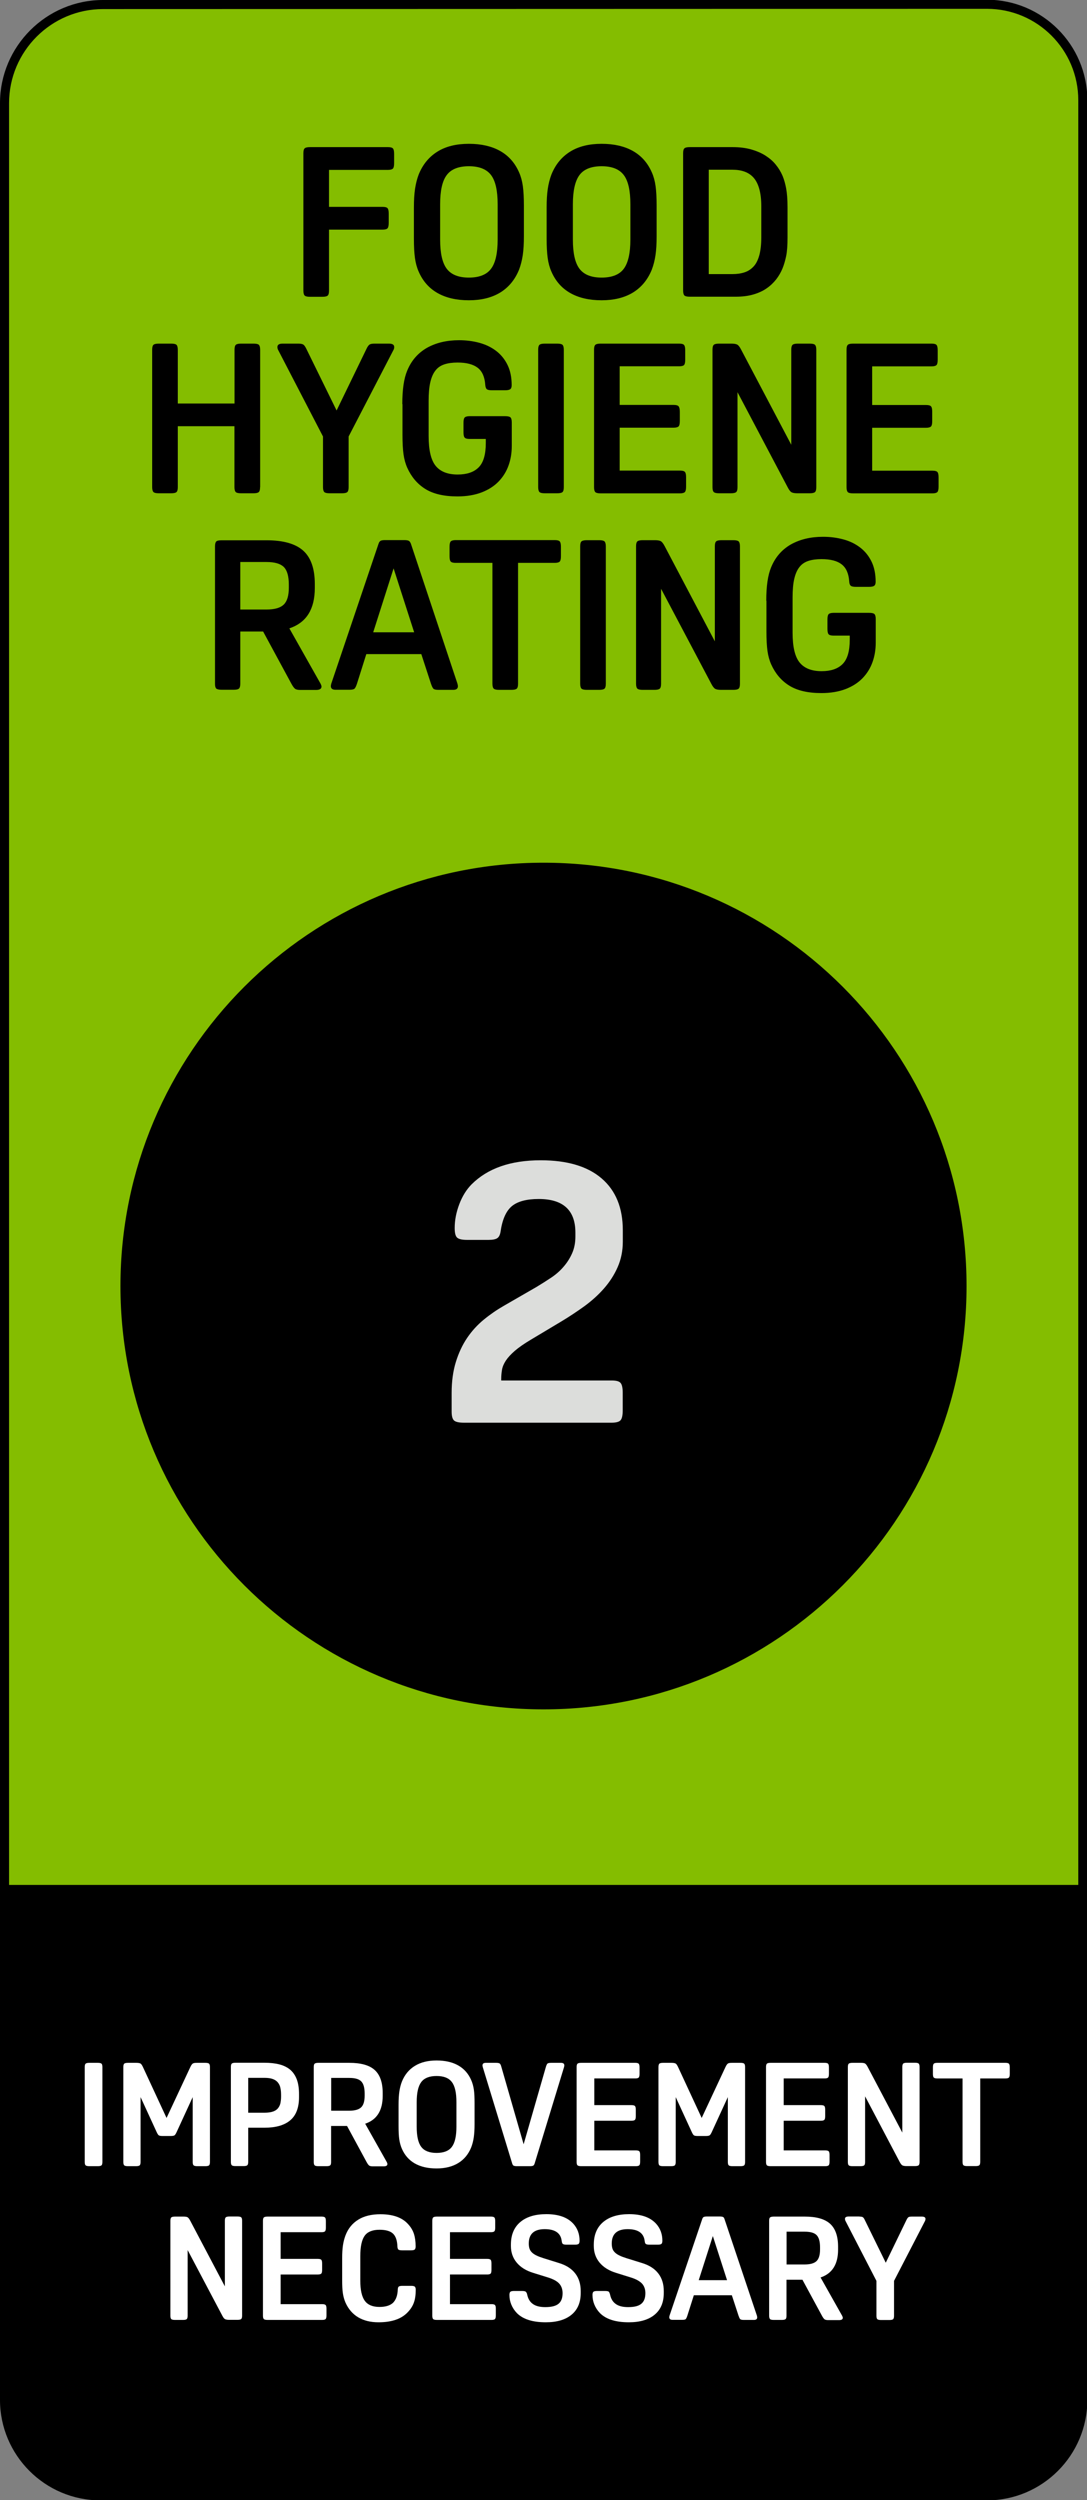 <?xml version="1.0" encoding="utf-8"?>
<!-- Generator: Adobe Illustrator 26.0.1, SVG Export Plug-In . SVG Version: 6.00 Build 0)  -->
<svg version="1.1" id="Layer_1" xmlns="http://www.w3.org/2000/svg" xmlns:xlink="http://www.w3.org/1999/xlink" x="0px" y="0px"
	 viewBox="0 0 124.72 286.67" style="enable-background:new 0 0 124.72 286.67;" xml:space="preserve">
<rect x="0" y="0" width="124.72" height="286.67" fill="#808080" stroke="none"/>
<style type="text/css">
	.st0{fill:#84BD00;}
	.st1{enable-background:new    ;}
	.st2{fill:#DCDDDB;}
	.st3{fill:#FFFFFF;}
</style>
<g>
	<path class="st0" d="M11.83,0.52c-6.25,0-11.31,5.06-11.31,11.31v224.88c0,6.08,4.92,11,11,11h101.72c6.08,0,11-4.92,11-11V11.49
		c0-6.08-4.92-11-11-11L11.83,0.52z"/>
</g>
<g>
	<path d="M113.24,248.23H11.52C5.17,248.23,0,243.06,0,236.71V11.83C0,5.31,5.31,0,11.83,0l101.41-0.03
		c6.35,0,11.52,5.17,11.52,11.52v225.22C124.76,243.06,119.59,248.23,113.24,248.23z M11.83,1.04c-5.95,0-10.79,4.84-10.79,10.79
		v224.88c0,5.78,4.7,10.48,10.48,10.48h101.72c5.78,0,10.48-4.7,10.48-10.48V11.49c0-5.78-4.7-10.48-10.48-10.48L11.83,1.04z"/>
</g>
<g class="st1">
	<path d="M37.75,26.32v7.01c0,0.29-0.05,0.48-0.16,0.57c-0.1,0.09-0.31,0.13-0.61,0.13h-1.4c-0.31,0-0.51-0.04-0.61-0.13
		c-0.1-0.09-0.16-0.28-0.16-0.57V17.57c0-0.29,0.05-0.48,0.16-0.57c0.1-0.09,0.31-0.13,0.61-0.13h8.94c0.29,0,0.48,0.05,0.57,0.16
		c0.09,0.11,0.13,0.31,0.13,0.62v1.06c0,0.3-0.04,0.51-0.13,0.61s-0.28,0.16-0.57,0.16h-6.77v4.24h6.15c0.29,0,0.48,0.05,0.57,0.16
		s0.13,0.31,0.13,0.61v1.06c0,0.31-0.04,0.51-0.13,0.62s-0.28,0.16-0.57,0.16H37.75z"/>
	<path d="M53.8,16.49c1.43,0,2.63,0.28,3.6,0.83c0.97,0.55,1.69,1.37,2.16,2.45c0.21,0.47,0.35,0.99,0.43,1.57
		c0.08,0.58,0.12,1.33,0.12,2.24v3.52c0,0.83-0.04,1.55-0.13,2.16c-0.09,0.6-0.23,1.15-0.42,1.65c-0.47,1.16-1.19,2.03-2.16,2.63
		c-0.97,0.59-2.17,0.89-3.6,0.89c-1.43,0-2.63-0.28-3.6-0.83c-0.97-0.55-1.69-1.37-2.16-2.45c-0.21-0.47-0.35-0.99-0.43-1.57
		c-0.08-0.58-0.12-1.33-0.12-2.24v-3.52c0-0.83,0.04-1.55,0.13-2.16c0.09-0.6,0.23-1.15,0.42-1.65c0.47-1.16,1.19-2.03,2.16-2.63
		C51.16,16.78,52.37,16.49,53.8,16.49z M53.8,19.06c-1.19,0-2.04,0.34-2.54,1.01c-0.51,0.67-0.76,1.79-0.76,3.35v4.05
		c0,1.56,0.25,2.68,0.76,3.35c0.51,0.67,1.35,1.01,2.54,1.01c1.19,0,2.04-0.34,2.54-1.01c0.51-0.67,0.76-1.79,0.76-3.35v-4.05
		c0-1.56-0.25-2.68-0.76-3.35C55.83,19.4,54.98,19.06,53.8,19.06z"/>
	<path d="M69.03,16.49c1.43,0,2.63,0.28,3.6,0.83c0.97,0.55,1.69,1.37,2.16,2.45c0.21,0.47,0.35,0.99,0.43,1.57
		c0.08,0.58,0.12,1.33,0.12,2.24v3.52c0,0.83-0.04,1.55-0.13,2.16c-0.09,0.6-0.23,1.15-0.42,1.65c-0.47,1.16-1.19,2.03-2.16,2.63
		c-0.97,0.59-2.17,0.89-3.6,0.89c-1.43,0-2.63-0.28-3.6-0.83c-0.97-0.55-1.69-1.37-2.16-2.45c-0.21-0.47-0.35-0.99-0.43-1.57
		c-0.08-0.58-0.12-1.33-0.12-2.24v-3.52c0-0.83,0.04-1.55,0.13-2.16c0.09-0.6,0.23-1.15,0.42-1.65c0.47-1.16,1.19-2.03,2.16-2.63
		C66.4,16.78,67.6,16.49,69.03,16.49z M69.03,19.06c-1.19,0-2.04,0.34-2.54,1.01s-0.76,1.79-0.76,3.35v4.05
		c0,1.56,0.25,2.68,0.76,3.35s1.35,1.01,2.54,1.01c1.19,0,2.04-0.34,2.54-1.01s0.76-1.79,0.76-3.35v-4.05
		c0-1.56-0.25-2.68-0.76-3.35S70.22,19.06,69.03,19.06z"/>
	<path d="M84.07,16.87c0.79,0,1.49,0.09,2.11,0.26c0.62,0.18,1.17,0.41,1.64,0.71c0.47,0.3,0.87,0.64,1.19,1.04
		c0.32,0.39,0.58,0.82,0.77,1.26c0.18,0.43,0.32,0.92,0.42,1.46c0.1,0.54,0.16,1.27,0.16,2.18v3.45c0,0.9-0.05,1.61-0.16,2.14
		s-0.25,1-0.42,1.42c-0.18,0.43-0.42,0.85-0.72,1.24c-0.31,0.39-0.67,0.74-1.11,1.04c-0.43,0.3-0.94,0.53-1.53,0.7
		c-0.59,0.17-1.25,0.25-1.99,0.25h-5.28c-0.3,0-0.51-0.04-0.61-0.13c-0.1-0.09-0.16-0.28-0.16-0.57V17.57
		c0-0.29,0.05-0.48,0.16-0.57c0.1-0.09,0.31-0.13,0.61-0.13H84.07z M81.32,31.43h2.7c0.55,0,1.02-0.07,1.43-0.21
		c0.41-0.14,0.75-0.37,1.04-0.69s0.49-0.75,0.64-1.29c0.14-0.54,0.22-1.21,0.22-2.01v-3.57c0-0.79-0.08-1.45-0.23-1.99
		c-0.15-0.54-0.37-0.97-0.65-1.29s-0.63-0.55-1.04-0.7s-0.88-0.22-1.41-0.22h-2.7V31.43z"/>
</g>
<g class="st1">
	<path d="M29.84,55.86c0,0.29-0.05,0.48-0.16,0.57c-0.1,0.09-0.31,0.13-0.61,0.13h-1.4c-0.31,0-0.51-0.04-0.61-0.13
		c-0.1-0.09-0.16-0.28-0.16-0.57v-6.99H20.4v6.99c0,0.29-0.05,0.48-0.16,0.57c-0.1,0.09-0.31,0.13-0.61,0.13h-1.4
		c-0.31,0-0.51-0.04-0.61-0.13c-0.1-0.09-0.16-0.28-0.16-0.57V40.1c0-0.29,0.05-0.48,0.16-0.57c0.1-0.09,0.31-0.13,0.61-0.13h1.4
		c0.3,0,0.51,0.04,0.61,0.13c0.1,0.09,0.16,0.28,0.16,0.57v6.17h6.51V40.1c0-0.29,0.05-0.48,0.16-0.57c0.1-0.09,0.31-0.13,0.61-0.13
		h1.4c0.3,0,0.51,0.04,0.61,0.13c0.1,0.09,0.16,0.28,0.16,0.57V55.86z"/>
	<path d="M34.23,39.4c0.27,0,0.46,0.04,0.57,0.11s0.21,0.22,0.33,0.45l3.49,7.11l3.45-7.11c0.11-0.23,0.22-0.37,0.33-0.45
		c0.1-0.07,0.29-0.11,0.57-0.11h1.66c0.4,0,0.6,0.13,0.6,0.39c0,0.11-0.02,0.22-0.07,0.31l-5.16,9.95v5.81
		c0,0.29-0.05,0.48-0.16,0.57c-0.1,0.09-0.31,0.13-0.61,0.13h-1.4c-0.31,0-0.51-0.04-0.61-0.13c-0.1-0.09-0.16-0.28-0.16-0.57v-5.81
		l-5.16-9.95c-0.05-0.1-0.07-0.2-0.07-0.31c0-0.26,0.2-0.39,0.6-0.39H34.23z"/>
</g>
<g class="st1">
	<path d="M46.16,46.34c0-1.65,0.18-2.92,0.55-3.81c0.47-1.16,1.22-2.03,2.25-2.63c1.04-0.59,2.28-0.89,3.72-0.89
		c0.82,0,1.59,0.1,2.33,0.3c0.73,0.2,1.37,0.51,1.92,0.93c0.55,0.42,0.98,0.95,1.3,1.6c0.32,0.65,0.48,1.43,0.48,2.33
		c0,0.23-0.06,0.38-0.17,0.46c-0.11,0.08-0.31,0.12-0.6,0.12h-1.49c-0.29,0-0.49-0.04-0.59-0.12c-0.1-0.08-0.16-0.24-0.18-0.48
		c-0.06-0.92-0.35-1.58-0.87-1.98s-1.29-0.6-2.31-0.6c-0.59,0-1.1,0.07-1.52,0.21c-0.42,0.14-0.76,0.37-1.02,0.71
		c-0.27,0.34-0.46,0.79-0.59,1.35c-0.13,0.56-0.19,1.27-0.19,2.12V50c0,1.62,0.27,2.76,0.81,3.42s1.38,0.99,2.52,0.99
		c1.06,0,1.86-0.27,2.41-0.82c0.55-0.55,0.82-1.48,0.82-2.8v-0.46h-1.86c-0.29,0-0.48-0.05-0.57-0.16c-0.09-0.1-0.13-0.31-0.13-0.62
		v-1.06c0-0.3,0.04-0.51,0.13-0.61c0.09-0.1,0.28-0.16,0.57-0.16h4.07c0.3,0,0.51,0.04,0.61,0.13c0.1,0.09,0.16,0.28,0.16,0.57v2.72
		c0,0.79-0.12,1.53-0.37,2.23c-0.25,0.7-0.63,1.31-1.14,1.84c-0.51,0.53-1.17,0.95-1.95,1.25c-0.79,0.3-1.71,0.46-2.77,0.46
		c-1.56,0-2.79-0.29-3.7-0.86s-1.59-1.38-2.06-2.42c-0.21-0.47-0.35-0.98-0.43-1.55c-0.08-0.57-0.12-1.32-0.12-2.25V46.34z"/>
	<path d="M64.69,55.86c0,0.29-0.05,0.48-0.16,0.57c-0.1,0.09-0.31,0.13-0.61,0.13h-1.4c-0.31,0-0.51-0.04-0.61-0.13
		c-0.1-0.09-0.16-0.28-0.16-0.57V40.1c0-0.29,0.05-0.48,0.16-0.57c0.1-0.09,0.31-0.13,0.61-0.13h1.4c0.3,0,0.51,0.04,0.61,0.13
		c0.1,0.09,0.16,0.28,0.16,0.57V55.86z"/>
	<path d="M78.72,55.79c0,0.31-0.04,0.51-0.13,0.62c-0.09,0.1-0.28,0.16-0.57,0.16h-9.09c-0.3,0-0.51-0.04-0.61-0.13
		c-0.1-0.09-0.16-0.28-0.16-0.57V40.1c0-0.29,0.05-0.48,0.16-0.57c0.1-0.09,0.31-0.13,0.61-0.13h8.99c0.29,0,0.48,0.05,0.57,0.16
		c0.09,0.11,0.13,0.31,0.13,0.62v1.06c0,0.3-0.04,0.51-0.13,0.61C78.4,41.95,78.21,42,77.92,42H71.1v4.43h6.19
		c0.29,0,0.48,0.05,0.57,0.16C77.95,46.7,78,46.9,78,47.21v1.06c0,0.3-0.04,0.51-0.13,0.61c-0.09,0.1-0.28,0.16-0.57,0.16H71.1v4.92
		h6.92c0.29,0,0.48,0.05,0.57,0.16c0.09,0.1,0.13,0.31,0.13,0.61V55.79z"/>
	<path d="M84.62,44.97v10.89c0,0.29-0.05,0.48-0.16,0.57c-0.1,0.09-0.31,0.13-0.61,0.13h-1.33c-0.31,0-0.51-0.04-0.61-0.13
		c-0.11-0.09-0.16-0.28-0.16-0.57V40.1c0-0.29,0.05-0.48,0.16-0.57c0.1-0.09,0.31-0.13,0.61-0.13h1.4c0.3,0,0.53,0.04,0.66,0.11
		c0.14,0.07,0.29,0.26,0.45,0.57l5.76,10.92V40.1c0-0.29,0.05-0.48,0.16-0.57c0.1-0.09,0.31-0.13,0.61-0.13h1.33
		c0.3,0,0.51,0.04,0.61,0.13c0.1,0.09,0.16,0.28,0.16,0.57v15.76c0,0.29-0.05,0.48-0.16,0.57c-0.1,0.09-0.31,0.13-0.61,0.13h-1.4
		c-0.31,0-0.53-0.04-0.66-0.11c-0.14-0.07-0.29-0.26-0.45-0.57L84.62,44.97z"/>
	<path d="M107.69,55.79c0,0.31-0.04,0.51-0.13,0.62c-0.09,0.1-0.28,0.16-0.57,0.16H97.9c-0.3,0-0.51-0.04-0.61-0.13
		c-0.1-0.09-0.16-0.28-0.16-0.57V40.1c0-0.29,0.05-0.48,0.16-0.57c0.1-0.09,0.31-0.13,0.61-0.13h8.99c0.29,0,0.48,0.05,0.57,0.16
		c0.09,0.11,0.13,0.31,0.13,0.62v1.06c0,0.3-0.04,0.51-0.13,0.61c-0.09,0.1-0.28,0.16-0.57,0.16h-6.82v4.43h6.19
		c0.29,0,0.48,0.05,0.57,0.16c0.09,0.11,0.13,0.31,0.13,0.62v1.06c0,0.3-0.04,0.51-0.13,0.61c-0.09,0.1-0.28,0.16-0.57,0.16h-6.19
		v4.92h6.92c0.29,0,0.48,0.05,0.57,0.16c0.09,0.1,0.13,0.31,0.13,0.61V55.79z"/>
</g>
<g class="st1">
	<path d="M27.57,72.4v6c0,0.27-0.05,0.46-0.15,0.55c-0.1,0.1-0.31,0.14-0.63,0.14h-1.35c-0.32,0-0.53-0.05-0.63-0.14
		c-0.1-0.1-0.14-0.28-0.14-0.55V62.64c0-0.27,0.05-0.46,0.14-0.55c0.1-0.1,0.31-0.14,0.63-0.14h5.16c1.91,0,3.31,0.4,4.19,1.19
		c0.88,0.79,1.33,2.07,1.33,3.82v0.46c0,2.44-0.97,3.98-2.92,4.63l3.59,6.36c0.06,0.13,0.1,0.23,0.1,0.31
		c0,0.26-0.21,0.39-0.63,0.39h-1.81c-0.27,0-0.47-0.04-0.59-0.13c-0.12-0.09-0.26-0.28-0.42-0.57l-3.25-6H27.57z M27.57,69.89h3.01
		c0.93,0,1.59-0.19,1.98-0.57c0.39-0.38,0.58-1.02,0.58-1.94v-0.34c0-0.96-0.19-1.64-0.57-2.02s-1.04-0.58-1.99-0.58h-3.01V69.89z"
		/>
	<path d="M52.49,78.4c0.03,0.13,0.05,0.22,0.05,0.27c0,0.29-0.18,0.43-0.53,0.43h-1.69c-0.31,0-0.5-0.04-0.59-0.13
		c-0.09-0.09-0.18-0.28-0.28-0.57L48.34,75h-6.31l-1.08,3.42c-0.1,0.29-0.19,0.47-0.28,0.55c-0.09,0.08-0.29,0.12-0.59,0.12h-1.59
		c-0.35,0-0.53-0.14-0.53-0.43c0-0.05,0.02-0.14,0.05-0.27l5.42-16.03c0.06-0.19,0.15-0.31,0.26-0.36s0.28-0.07,0.51-0.07h2.17
		c0.22,0,0.39,0.02,0.51,0.07c0.11,0.05,0.2,0.17,0.27,0.36L52.49,78.4z M42.82,72.5h4.7l-2.36-7.33L42.82,72.5z"/>
</g>
<g class="st1">
	<path d="M56.5,64.54h-4.22c-0.29,0-0.48-0.05-0.57-0.16c-0.09-0.1-0.13-0.31-0.13-0.61v-1.06c0-0.31,0.04-0.51,0.13-0.62
		c0.09-0.1,0.28-0.16,0.57-0.16h11.38c0.29,0,0.48,0.05,0.57,0.16c0.09,0.11,0.13,0.31,0.13,0.62v1.06c0,0.3-0.04,0.51-0.13,0.61
		c-0.09,0.1-0.28,0.16-0.57,0.16h-4.22V78.4c0,0.29-0.05,0.48-0.16,0.57c-0.1,0.09-0.31,0.13-0.61,0.13h-1.4
		c-0.31,0-0.51-0.04-0.61-0.13c-0.1-0.09-0.16-0.28-0.16-0.57V64.54z"/>
	<path d="M69.51,78.4c0,0.29-0.05,0.48-0.16,0.57c-0.1,0.09-0.31,0.13-0.61,0.13h-1.4c-0.3,0-0.51-0.04-0.61-0.13
		c-0.1-0.09-0.16-0.28-0.16-0.57V62.64c0-0.29,0.05-0.48,0.16-0.57c0.1-0.09,0.31-0.13,0.61-0.13h1.4c0.3,0,0.51,0.04,0.61,0.13
		c0.1,0.09,0.16,0.28,0.16,0.57V78.4z"/>
	<path d="M75.85,67.51V78.4c0,0.29-0.05,0.48-0.16,0.57c-0.1,0.09-0.31,0.13-0.61,0.13h-1.33c-0.3,0-0.51-0.04-0.61-0.13
		c-0.1-0.09-0.16-0.28-0.16-0.57V62.64c0-0.29,0.05-0.48,0.16-0.57c0.1-0.09,0.31-0.13,0.61-0.13h1.4c0.3,0,0.53,0.04,0.66,0.11
		s0.29,0.26,0.45,0.57l5.76,10.92V62.64c0-0.29,0.05-0.48,0.16-0.57c0.1-0.09,0.31-0.13,0.62-0.13h1.33c0.3,0,0.51,0.04,0.61,0.13
		c0.1,0.09,0.16,0.28,0.16,0.57V78.4c0,0.29-0.05,0.48-0.16,0.57c-0.1,0.09-0.31,0.13-0.61,0.13h-1.4c-0.31,0-0.53-0.04-0.66-0.11
		s-0.29-0.26-0.45-0.57L75.85,67.51z"/>
	<path d="M87.92,68.88c0-1.65,0.18-2.92,0.55-3.81c0.47-1.16,1.22-2.03,2.25-2.63c1.04-0.59,2.28-0.89,3.72-0.89
		c0.82,0,1.59,0.1,2.33,0.3s1.37,0.51,1.92,0.93s0.98,0.95,1.3,1.6c0.32,0.65,0.48,1.43,0.48,2.33c0,0.23-0.06,0.38-0.17,0.46
		c-0.11,0.08-0.31,0.12-0.6,0.12h-1.49c-0.29,0-0.49-0.04-0.59-0.12c-0.1-0.08-0.17-0.24-0.18-0.48c-0.06-0.92-0.35-1.58-0.87-1.98
		c-0.51-0.4-1.29-0.6-2.31-0.6c-0.59,0-1.1,0.07-1.52,0.21c-0.42,0.14-0.76,0.37-1.02,0.71c-0.27,0.34-0.46,0.79-0.59,1.35
		s-0.19,1.27-0.19,2.12v4.05c0,1.62,0.27,2.76,0.81,3.42s1.38,0.99,2.52,0.99c1.06,0,1.86-0.27,2.41-0.82
		c0.55-0.55,0.82-1.48,0.82-2.8v-0.46h-1.86c-0.29,0-0.48-0.05-0.57-0.16c-0.09-0.1-0.13-0.31-0.13-0.62v-1.06
		c0-0.3,0.04-0.51,0.13-0.61c0.09-0.1,0.28-0.16,0.57-0.16h4.07c0.3,0,0.51,0.04,0.61,0.13c0.1,0.09,0.16,0.28,0.16,0.57v2.72
		c0,0.79-0.12,1.53-0.37,2.23c-0.25,0.7-0.63,1.31-1.14,1.84c-0.51,0.53-1.17,0.95-1.95,1.25c-0.79,0.3-1.71,0.46-2.77,0.46
		c-1.56,0-2.79-0.29-3.7-0.86c-0.91-0.57-1.59-1.38-2.06-2.42c-0.21-0.47-0.35-0.98-0.43-1.55s-0.12-1.32-0.12-2.25V68.88z"/>
</g>
<g>
	<path d="M0.52,216.65v58.53c0,6.08,4.92,11,11,11h101.72c6.08,0,11-4.92,11-11v-58.53H0.52z"/>
</g>
<g>
	<path d="M113.24,286.7H11.52C5.17,286.7,0,281.53,0,275.18v-59.05h124.76v59.05C124.76,281.53,119.59,286.7,113.24,286.7z
		 M1.04,217.17v58.01c0,5.78,4.7,10.48,10.48,10.48h101.72c5.78,0,10.48-4.7,10.48-10.48v-58.01H1.04z"/>
</g>
<g>
	<path d="M62.36,196c26.81,0,48.54-21.73,48.54-48.54S89.17,98.92,62.36,98.92c-26.81,0-48.54,21.73-48.54,48.54l0,0
		C13.82,174.27,35.55,196,62.36,196z"/>
</g>
<g class="st1">
	<path class="st2" d="M62.04,133.04c3.04,0,5.37,0.69,6.99,2.08c1.62,1.39,2.43,3.37,2.43,5.94v1.32c0,1.05-0.2,2.02-0.59,2.91
		c-0.39,0.89-0.92,1.71-1.58,2.46c-0.66,0.75-1.41,1.42-2.26,2.04c-0.85,0.61-1.71,1.18-2.59,1.71l-3.51,2.1
		c-0.79,0.47-1.41,0.9-1.86,1.29c-0.45,0.39-0.8,0.77-1.03,1.12c-0.23,0.35-0.38,0.7-0.44,1.05c-0.06,0.35-0.09,0.7-0.09,1.05v0.18
		h12.67c0.53,0,0.87,0.09,1.03,0.29c0.16,0.19,0.24,0.56,0.24,1.12v2.02c0,0.56-0.08,0.93-0.24,1.12c-0.16,0.19-0.5,0.29-1.03,0.29
		H53.23c-0.56,0-0.93-0.08-1.12-0.24c-0.19-0.16-0.29-0.5-0.29-1.03v-2.15c0-1.31,0.16-2.49,0.48-3.53
		c0.32-1.04,0.75-1.96,1.29-2.76c0.54-0.8,1.18-1.5,1.91-2.1c0.73-0.6,1.5-1.13,2.32-1.6l3.73-2.15c0.58-0.35,1.15-0.71,1.69-1.07
		c0.54-0.36,1.02-0.78,1.42-1.25c0.41-0.47,0.74-0.99,0.99-1.56c0.25-0.57,0.37-1.21,0.37-1.91v-0.44c0-2.57-1.4-3.86-4.21-3.86
		c-1.4,0-2.43,0.28-3.09,0.83c-0.66,0.56-1.09,1.53-1.29,2.94c-0.06,0.35-0.18,0.59-0.37,0.72c-0.19,0.13-0.52,0.2-0.99,0.2h-2.5
		c-0.56,0-0.93-0.09-1.12-0.26c-0.19-0.17-0.28-0.54-0.28-1.1c0-0.91,0.18-1.82,0.53-2.74s0.82-1.67,1.4-2.26
		C55.95,133.96,58.59,133.04,62.04,133.04z"/>
</g>
<g class="st1">
	<path class="st3" d="M11.75,247.9c0,0.2-0.04,0.33-0.11,0.39c-0.07,0.06-0.21,0.09-0.42,0.09h-0.97c-0.21,0-0.35-0.03-0.42-0.09
		c-0.07-0.06-0.11-0.19-0.11-0.39v-10.89c0-0.2,0.04-0.33,0.11-0.39c0.07-0.06,0.21-0.09,0.42-0.09h0.97c0.21,0,0.35,0.03,0.42,0.09
		c0.07,0.06,0.11,0.19,0.11,0.39V247.9z"/>
	<path class="st3" d="M18.64,244.92c-0.22,0-0.37-0.03-0.44-0.09c-0.07-0.06-0.15-0.19-0.24-0.39l-1.83-3.98v7.44
		c0,0.2-0.04,0.33-0.11,0.39c-0.07,0.06-0.21,0.09-0.42,0.09h-0.92c-0.21,0-0.35-0.03-0.42-0.09c-0.07-0.06-0.11-0.19-0.11-0.39
		v-10.89c0-0.2,0.04-0.33,0.11-0.39c0.07-0.06,0.21-0.09,0.42-0.09h0.97c0.22,0,0.38,0.03,0.47,0.08s0.18,0.19,0.28,0.4l2.71,5.84
		l2.73-5.84c0.1-0.21,0.19-0.34,0.28-0.4c0.09-0.06,0.24-0.08,0.47-0.08h0.97c0.21,0,0.35,0.03,0.42,0.09
		c0.07,0.06,0.11,0.19,0.11,0.39v10.89c0,0.2-0.04,0.33-0.11,0.39c-0.07,0.06-0.21,0.09-0.42,0.09h-0.92
		c-0.21,0-0.35-0.03-0.42-0.09c-0.07-0.06-0.11-0.19-0.11-0.39v-7.44l-1.83,3.98c-0.09,0.2-0.17,0.33-0.24,0.39
		c-0.07,0.06-0.22,0.09-0.44,0.09H18.64z"/>
	<path class="st3" d="M28.48,243.98v3.91c0,0.2-0.04,0.33-0.11,0.39c-0.07,0.06-0.21,0.09-0.42,0.09h-0.93
		c-0.21,0-0.35-0.03-0.42-0.09c-0.07-0.06-0.11-0.19-0.11-0.39v-10.89c0-0.2,0.04-0.33,0.11-0.39c0.07-0.06,0.21-0.09,0.42-0.09
		h3.31c0.65,0,1.23,0.06,1.73,0.19s0.92,0.34,1.25,0.62c0.33,0.29,0.58,0.66,0.75,1.12c0.17,0.46,0.25,1.02,0.25,1.68v0.33
		c0,1.21-0.34,2.1-1.01,2.66c-0.67,0.57-1.66,0.85-2.97,0.85H28.48z M28.48,242.25h1.85c0.42,0,0.76-0.05,1.01-0.14
		c0.25-0.09,0.44-0.22,0.57-0.39c0.13-0.17,0.22-0.36,0.27-0.58c0.04-0.22,0.07-0.46,0.07-0.7v-0.23c0-0.28-0.02-0.53-0.07-0.77
		c-0.04-0.23-0.13-0.44-0.27-0.62c-0.13-0.18-0.32-0.32-0.57-0.42c-0.25-0.1-0.59-0.15-1.01-0.15h-1.85V242.25z"/>
	<path class="st3" d="M37.99,243.75v4.15c0,0.19-0.03,0.32-0.1,0.38c-0.07,0.07-0.21,0.1-0.43,0.1h-0.93c-0.22,0-0.37-0.03-0.43-0.1
		c-0.07-0.07-0.1-0.19-0.1-0.38v-10.89c0-0.19,0.03-0.32,0.1-0.38c0.07-0.07,0.21-0.1,0.43-0.1h3.56c1.32,0,2.29,0.27,2.9,0.82
		c0.61,0.55,0.92,1.43,0.92,2.64v0.32c0,1.69-0.67,2.75-2.01,3.2l2.48,4.4c0.04,0.09,0.07,0.16,0.07,0.22
		c0,0.18-0.14,0.27-0.43,0.27h-1.25c-0.19,0-0.32-0.03-0.41-0.09c-0.08-0.06-0.18-0.19-0.29-0.39l-2.25-4.15H37.99z M37.99,242.02
		h2.08c0.64,0,1.1-0.13,1.37-0.39c0.27-0.26,0.4-0.71,0.4-1.34v-0.23c0-0.67-0.13-1.13-0.39-1.4c-0.26-0.27-0.72-0.4-1.37-0.4h-2.08
		V242.02z"/>
	<path class="st3" d="M50.09,236.26c0.99,0,1.82,0.19,2.49,0.57c0.67,0.38,1.17,0.95,1.49,1.69c0.14,0.32,0.24,0.68,0.3,1.08
		c0.06,0.4,0.08,0.92,0.08,1.55v2.43c0,0.58-0.03,1.07-0.09,1.49c-0.06,0.42-0.16,0.8-0.29,1.14c-0.32,0.8-0.82,1.4-1.49,1.81
		c-0.67,0.41-1.5,0.62-2.49,0.62s-1.82-0.19-2.49-0.57c-0.67-0.38-1.17-0.95-1.49-1.69c-0.14-0.32-0.24-0.68-0.3-1.08
		c-0.06-0.4-0.08-0.92-0.08-1.55v-2.43c0-0.58,0.03-1.07,0.09-1.49s0.16-0.8,0.29-1.14c0.32-0.8,0.82-1.4,1.49-1.81
		C48.28,236.46,49.11,236.26,50.09,236.26z M50.09,238.04c-0.82,0-1.41,0.23-1.76,0.7c-0.35,0.47-0.52,1.24-0.52,2.31v2.8
		c0,1.08,0.17,1.85,0.52,2.31c0.35,0.47,0.94,0.7,1.76,0.7s1.41-0.23,1.76-0.7c0.35-0.47,0.52-1.24,0.52-2.31v-2.8
		c0-1.08-0.17-1.85-0.52-2.31C51.5,238.27,50.92,238.04,50.09,238.04z"/>
</g>
<g class="st1">
	<path class="st3" d="M55.39,237.01c-0.02-0.09-0.03-0.15-0.03-0.18c0-0.2,0.12-0.3,0.37-0.3h1.2c0.21,0,0.35,0.03,0.42,0.09
		c0.07,0.06,0.13,0.19,0.18,0.39l2.55,8.86l2.55-8.86c0.06-0.2,0.12-0.33,0.18-0.39c0.07-0.06,0.21-0.09,0.42-0.09h1.15
		c0.24,0,0.37,0.1,0.37,0.3c0,0.03-0.01,0.09-0.03,0.18l-3.38,11.07c-0.04,0.13-0.11,0.22-0.18,0.25s-0.19,0.05-0.35,0.05H59.3
		c-0.16,0-0.27-0.02-0.35-0.05s-0.14-0.12-0.18-0.25L55.39,237.01z"/>
	<path class="st3" d="M73.45,247.85c0,0.21-0.03,0.35-0.09,0.42c-0.06,0.07-0.19,0.11-0.39,0.11h-6.28c-0.21,0-0.35-0.03-0.42-0.09
		c-0.07-0.06-0.11-0.19-0.11-0.39v-10.89c0-0.2,0.04-0.33,0.11-0.39c0.07-0.06,0.21-0.09,0.42-0.09h6.21c0.2,0,0.33,0.04,0.39,0.11
		c0.06,0.07,0.09,0.21,0.09,0.42v0.73c0,0.21-0.03,0.35-0.09,0.42c-0.06,0.07-0.19,0.11-0.39,0.11h-4.71v3.06h4.28
		c0.2,0,0.33,0.04,0.39,0.11c0.06,0.07,0.09,0.21,0.09,0.42v0.73c0,0.21-0.03,0.35-0.09,0.42c-0.06,0.07-0.19,0.11-0.39,0.11h-4.28
		v3.4h4.78c0.2,0,0.33,0.04,0.39,0.11c0.06,0.07,0.09,0.21,0.09,0.42V247.85z"/>
	<path class="st3" d="M80.04,244.92c-0.22,0-0.37-0.03-0.44-0.09c-0.07-0.06-0.15-0.19-0.24-0.39l-1.83-3.98v7.44
		c0,0.2-0.04,0.33-0.11,0.39c-0.07,0.06-0.21,0.09-0.42,0.09h-0.92c-0.21,0-0.35-0.03-0.42-0.09c-0.07-0.06-0.11-0.19-0.11-0.39
		v-10.89c0-0.2,0.04-0.33,0.11-0.39c0.07-0.06,0.21-0.09,0.42-0.09h0.97c0.22,0,0.38,0.03,0.47,0.08s0.18,0.19,0.28,0.4l2.71,5.84
		l2.73-5.84c0.1-0.21,0.19-0.34,0.28-0.4s0.24-0.08,0.47-0.08h0.97c0.21,0,0.35,0.03,0.42,0.09c0.07,0.06,0.11,0.19,0.11,0.39v10.89
		c0,0.2-0.04,0.33-0.11,0.39c-0.07,0.06-0.21,0.09-0.42,0.09h-0.92c-0.21,0-0.35-0.03-0.42-0.09c-0.07-0.06-0.11-0.19-0.11-0.39
		v-7.44l-1.83,3.98c-0.09,0.2-0.17,0.33-0.24,0.39c-0.07,0.06-0.22,0.09-0.44,0.09H80.04z"/>
	<path class="st3" d="M95.18,247.85c0,0.21-0.03,0.35-0.09,0.42c-0.06,0.07-0.19,0.11-0.39,0.11h-6.28c-0.21,0-0.35-0.03-0.42-0.09
		c-0.07-0.06-0.11-0.19-0.11-0.39v-10.89c0-0.2,0.04-0.33,0.11-0.39c0.07-0.06,0.21-0.09,0.42-0.09h6.21c0.2,0,0.33,0.04,0.39,0.11
		c0.06,0.07,0.09,0.21,0.09,0.42v0.73c0,0.21-0.03,0.35-0.09,0.42c-0.06,0.07-0.19,0.11-0.39,0.11h-4.71v3.06h4.28
		c0.2,0,0.33,0.04,0.39,0.11c0.06,0.07,0.09,0.21,0.09,0.42v0.73c0,0.21-0.03,0.35-0.09,0.42c-0.06,0.07-0.19,0.11-0.39,0.11h-4.28
		v3.4h4.78c0.2,0,0.33,0.04,0.39,0.11c0.06,0.07,0.09,0.21,0.09,0.42V247.85z"/>
	<path class="st3" d="M99.26,240.37v7.53c0,0.2-0.04,0.33-0.11,0.39c-0.07,0.06-0.21,0.09-0.42,0.09h-0.92
		c-0.21,0-0.35-0.03-0.42-0.09c-0.07-0.06-0.11-0.19-0.11-0.39v-10.89c0-0.2,0.04-0.33,0.11-0.39c0.07-0.06,0.21-0.09,0.42-0.09
		h0.97c0.21,0,0.36,0.02,0.46,0.07c0.09,0.05,0.2,0.18,0.31,0.39l3.98,7.54v-7.53c0-0.2,0.04-0.33,0.11-0.39
		c0.07-0.06,0.21-0.09,0.42-0.09h0.92c0.21,0,0.35,0.03,0.42,0.09c0.07,0.06,0.11,0.19,0.11,0.39v10.89c0,0.2-0.04,0.33-0.11,0.39
		c-0.07,0.06-0.21,0.09-0.42,0.09H104c-0.21,0-0.36-0.03-0.46-0.08c-0.09-0.05-0.2-0.18-0.31-0.39L99.26,240.37z"/>
	<path class="st3" d="M110.43,238.32h-2.91c-0.2,0-0.33-0.04-0.39-0.11c-0.06-0.07-0.09-0.21-0.09-0.42v-0.73
		c0-0.21,0.03-0.35,0.09-0.42c0.06-0.07,0.19-0.11,0.39-0.11h7.86c0.2,0,0.33,0.04,0.39,0.11c0.06,0.07,0.09,0.21,0.09,0.42v0.73
		c0,0.21-0.03,0.35-0.09,0.42c-0.06,0.07-0.19,0.11-0.39,0.11h-2.91v9.57c0,0.2-0.04,0.33-0.11,0.39c-0.07,0.06-0.21,0.09-0.42,0.09
		h-0.97c-0.21,0-0.35-0.03-0.42-0.09c-0.07-0.06-0.11-0.19-0.11-0.39V238.32z"/>
</g>
<g class="st1">
	<path class="st3" d="M21.53,258v7.53c0,0.2-0.04,0.33-0.11,0.39c-0.07,0.06-0.21,0.09-0.42,0.09h-0.92c-0.21,0-0.35-0.03-0.42-0.09
		c-0.07-0.06-0.11-0.19-0.11-0.39v-10.89c0-0.2,0.04-0.33,0.11-0.39c0.07-0.06,0.21-0.09,0.42-0.09h0.97c0.21,0,0.36,0.02,0.46,0.07
		c0.09,0.05,0.2,0.18,0.31,0.39l3.98,7.54v-7.53c0-0.2,0.04-0.33,0.11-0.39c0.07-0.06,0.21-0.09,0.42-0.09h0.92
		c0.21,0,0.35,0.03,0.42,0.09c0.07,0.06,0.11,0.19,0.11,0.39v10.89c0,0.2-0.04,0.33-0.11,0.39c-0.07,0.06-0.21,0.09-0.42,0.09h-0.97
		c-0.21,0-0.36-0.03-0.46-0.08s-0.2-0.18-0.31-0.39L21.53,258z"/>
	<path class="st3" d="M37.46,265.48c0,0.21-0.03,0.35-0.09,0.42s-0.19,0.11-0.39,0.11H30.7c-0.21,0-0.35-0.03-0.42-0.09
		c-0.07-0.06-0.11-0.19-0.11-0.39v-10.89c0-0.2,0.04-0.33,0.11-0.39c0.07-0.06,0.21-0.09,0.42-0.09h6.21c0.2,0,0.33,0.04,0.39,0.11
		c0.06,0.07,0.09,0.21,0.09,0.42v0.73c0,0.21-0.03,0.35-0.09,0.42c-0.06,0.07-0.19,0.11-0.39,0.11H32.2v3.06h4.28
		c0.2,0,0.33,0.04,0.39,0.11s0.09,0.21,0.09,0.42v0.73c0,0.21-0.03,0.35-0.09,0.42s-0.19,0.11-0.39,0.11H32.2v3.4h4.78
		c0.2,0,0.33,0.04,0.39,0.11c0.06,0.07,0.09,0.21,0.09,0.42V265.48z"/>
	<path class="st3" d="M45.64,262.51c0.01-0.17,0.05-0.28,0.12-0.33s0.21-0.08,0.41-0.08h1c0.21,0,0.35,0.03,0.42,0.09
		c0.07,0.06,0.11,0.18,0.11,0.36c0,0.6-0.07,1.1-0.22,1.49c-0.14,0.39-0.38,0.76-0.72,1.11c-0.73,0.76-1.84,1.13-3.33,1.13
		c-0.91,0-1.69-0.19-2.33-0.57c-0.64-0.38-1.13-0.95-1.46-1.69c-0.14-0.32-0.24-0.68-0.3-1.07c-0.06-0.39-0.08-0.91-0.08-1.57v-2.43
		c0-0.6,0.03-1.1,0.09-1.5c0.06-0.4,0.16-0.78,0.29-1.13c0.3-0.79,0.79-1.39,1.47-1.81s1.53-0.62,2.54-0.62
		c1.42,0,2.48,0.37,3.16,1.12c0.32,0.34,0.55,0.72,0.68,1.12c0.13,0.4,0.2,0.88,0.2,1.45c0,0.18-0.04,0.3-0.11,0.36
		c-0.07,0.06-0.21,0.09-0.42,0.09h-1.03c-0.2,0-0.34-0.03-0.41-0.08c-0.07-0.06-0.11-0.17-0.12-0.33c-0.02-0.7-0.19-1.2-0.5-1.5
		c-0.31-0.3-0.83-0.45-1.55-0.45c-0.81,0-1.38,0.23-1.71,0.69s-0.5,1.24-0.5,2.34v2.8c0,1.07,0.17,1.83,0.51,2.31
		c0.34,0.47,0.9,0.71,1.69,0.71c0.7,0,1.22-0.16,1.56-0.48C45.44,263.69,45.62,263.19,45.64,262.51z"/>
	<path class="st3" d="M56.89,265.48c0,0.21-0.03,0.35-0.09,0.42s-0.19,0.11-0.39,0.11h-6.28c-0.21,0-0.35-0.03-0.42-0.09
		c-0.07-0.06-0.11-0.19-0.11-0.39v-10.89c0-0.2,0.04-0.33,0.11-0.39c0.07-0.06,0.21-0.09,0.42-0.09h6.21c0.2,0,0.33,0.04,0.39,0.11
		c0.06,0.07,0.09,0.21,0.09,0.42v0.73c0,0.21-0.03,0.35-0.09,0.42c-0.06,0.07-0.19,0.11-0.39,0.11h-4.71v3.06h4.28
		c0.2,0,0.33,0.04,0.39,0.11s0.09,0.21,0.09,0.42v0.73c0,0.21-0.03,0.35-0.09,0.42s-0.19,0.11-0.39,0.11h-4.28v3.4h4.78
		c0.2,0,0.33,0.04,0.39,0.11c0.06,0.07,0.09,0.21,0.09,0.42V265.48z"/>
	<path class="st3" d="M60.49,263.11c0.1,0.48,0.32,0.84,0.65,1.07c0.33,0.24,0.8,0.36,1.42,0.36c0.7,0,1.2-0.12,1.52-0.38
		s0.47-0.66,0.47-1.22c0-0.44-0.13-0.81-0.38-1.09c-0.25-0.28-0.67-0.51-1.23-0.69l-1.77-0.55c-0.82-0.25-1.45-0.65-1.89-1.18
		c-0.44-0.53-0.66-1.17-0.66-1.9v-0.15c0-1.11,0.35-1.97,1.06-2.58s1.71-0.92,3.01-0.92c1.4,0,2.44,0.37,3.11,1.12
		c0.47,0.53,0.7,1.18,0.7,1.93c0,0.18-0.04,0.3-0.11,0.36c-0.07,0.06-0.21,0.09-0.42,0.09H65c-0.21,0-0.35-0.03-0.42-0.08
		c-0.07-0.06-0.11-0.17-0.13-0.33c-0.1-0.91-0.75-1.37-1.95-1.37c-1.22,0-1.83,0.55-1.83,1.65c0,0.22,0.03,0.42,0.08,0.58
		c0.06,0.17,0.15,0.31,0.28,0.44c0.13,0.13,0.31,0.25,0.52,0.35c0.22,0.11,0.49,0.21,0.81,0.31l1.76,0.55
		c0.84,0.25,1.47,0.66,1.89,1.21c0.42,0.55,0.62,1.22,0.62,2.01v0.22c0,1.08-0.35,1.91-1.05,2.49c-0.7,0.58-1.69,0.87-2.96,0.87
		c-1.51,0-2.61-0.35-3.31-1.05c-0.28-0.29-0.49-0.61-0.64-0.97s-0.22-0.73-0.22-1.12c0-0.18,0.04-0.3,0.11-0.36
		c0.07-0.06,0.21-0.09,0.42-0.09h0.93c0.2,0,0.34,0.03,0.41,0.08C60.4,262.84,60.46,262.95,60.49,263.11z"/>
	<path class="st3" d="M70,263.11c0.1,0.48,0.32,0.84,0.65,1.07c0.33,0.24,0.8,0.36,1.42,0.36c0.7,0,1.2-0.12,1.51-0.38
		c0.31-0.25,0.47-0.66,0.47-1.22c0-0.44-0.13-0.81-0.38-1.09c-0.26-0.28-0.67-0.51-1.23-0.69l-1.76-0.55
		c-0.82-0.25-1.45-0.65-1.89-1.18c-0.44-0.53-0.66-1.17-0.66-1.9v-0.15c0-1.11,0.35-1.97,1.06-2.58s1.71-0.92,3-0.92
		c1.4,0,2.44,0.37,3.11,1.12c0.47,0.53,0.7,1.18,0.7,1.93c0,0.18-0.04,0.3-0.11,0.36c-0.07,0.06-0.21,0.09-0.42,0.09h-0.95
		c-0.21,0-0.35-0.03-0.42-0.08s-0.11-0.17-0.13-0.33c-0.1-0.91-0.75-1.37-1.95-1.37c-1.22,0-1.83,0.55-1.83,1.65
		c0,0.22,0.03,0.42,0.08,0.58c0.05,0.17,0.15,0.31,0.28,0.44c0.13,0.13,0.31,0.25,0.52,0.35c0.22,0.11,0.49,0.21,0.81,0.31
		l1.77,0.55c0.84,0.25,1.47,0.66,1.89,1.21c0.42,0.55,0.62,1.22,0.62,2.01v0.22c0,1.08-0.35,1.91-1.05,2.49
		c-0.7,0.58-1.69,0.87-2.96,0.87c-1.51,0-2.61-0.35-3.31-1.05c-0.28-0.29-0.49-0.61-0.64-0.97c-0.15-0.36-0.22-0.73-0.22-1.12
		c0-0.18,0.04-0.3,0.11-0.36c0.07-0.06,0.21-0.09,0.42-0.09h0.93c0.2,0,0.34,0.03,0.41,0.08C69.91,262.84,69.96,262.95,70,263.11z"
		/>
	<path class="st3" d="M86.85,265.53c0.02,0.09,0.03,0.15,0.03,0.18c0,0.2-0.12,0.3-0.37,0.3h-1.17c-0.21,0-0.35-0.03-0.41-0.09
		c-0.06-0.06-0.12-0.19-0.19-0.39l-0.77-2.35h-4.36l-0.75,2.36c-0.07,0.2-0.13,0.33-0.19,0.38c-0.06,0.06-0.2,0.08-0.41,0.08h-1.1
		c-0.24,0-0.37-0.1-0.37-0.3c0-0.03,0.01-0.09,0.03-0.18l3.75-11.07c0.04-0.13,0.11-0.22,0.18-0.25c0.08-0.03,0.19-0.05,0.35-0.05
		h1.5c0.16,0,0.27,0.02,0.35,0.05c0.08,0.03,0.14,0.12,0.18,0.25L86.85,265.53z M80.17,261.45h3.25l-1.63-5.06L80.17,261.45z"/>
	<path class="st3" d="M90.24,261.38v4.15c0,0.19-0.03,0.32-0.1,0.38c-0.07,0.07-0.21,0.1-0.43,0.1h-0.93c-0.22,0-0.37-0.03-0.43-0.1
		s-0.1-0.19-0.1-0.38v-10.89c0-0.19,0.03-0.32,0.1-0.38s0.21-0.1,0.43-0.1h3.56c1.32,0,2.29,0.27,2.9,0.82
		c0.61,0.55,0.92,1.43,0.92,2.64v0.32c0,1.69-0.67,2.75-2.01,3.2l2.48,4.4c0.04,0.09,0.07,0.16,0.07,0.22
		c0,0.18-0.14,0.27-0.43,0.27h-1.25c-0.19,0-0.33-0.03-0.41-0.09c-0.08-0.06-0.18-0.19-0.29-0.39l-2.25-4.15H90.24z M90.24,259.65
		h2.08c0.64,0,1.1-0.13,1.37-0.39c0.27-0.26,0.4-0.71,0.4-1.34v-0.23c0-0.67-0.13-1.13-0.39-1.4c-0.26-0.27-0.72-0.4-1.37-0.4h-2.08
		V259.65z"/>
</g>
<g class="st1">
	<path class="st3" d="M98.61,254.16c0.19,0,0.32,0.02,0.39,0.07c0.07,0.05,0.15,0.15,0.22,0.31l2.41,4.91l2.38-4.91
		c0.08-0.16,0.15-0.26,0.22-0.31c0.07-0.05,0.2-0.07,0.39-0.07h1.15c0.28,0,0.42,0.09,0.42,0.27c0,0.08-0.02,0.15-0.05,0.22
		l-3.56,6.88v4.01c0,0.2-0.04,0.33-0.11,0.39c-0.07,0.06-0.21,0.09-0.42,0.09h-0.96c-0.21,0-0.35-0.03-0.42-0.09
		c-0.07-0.06-0.11-0.19-0.11-0.39v-4.01L97,254.64c-0.03-0.07-0.05-0.14-0.05-0.22c0-0.18,0.14-0.27,0.42-0.27H98.61z"/>
</g>
</svg>
